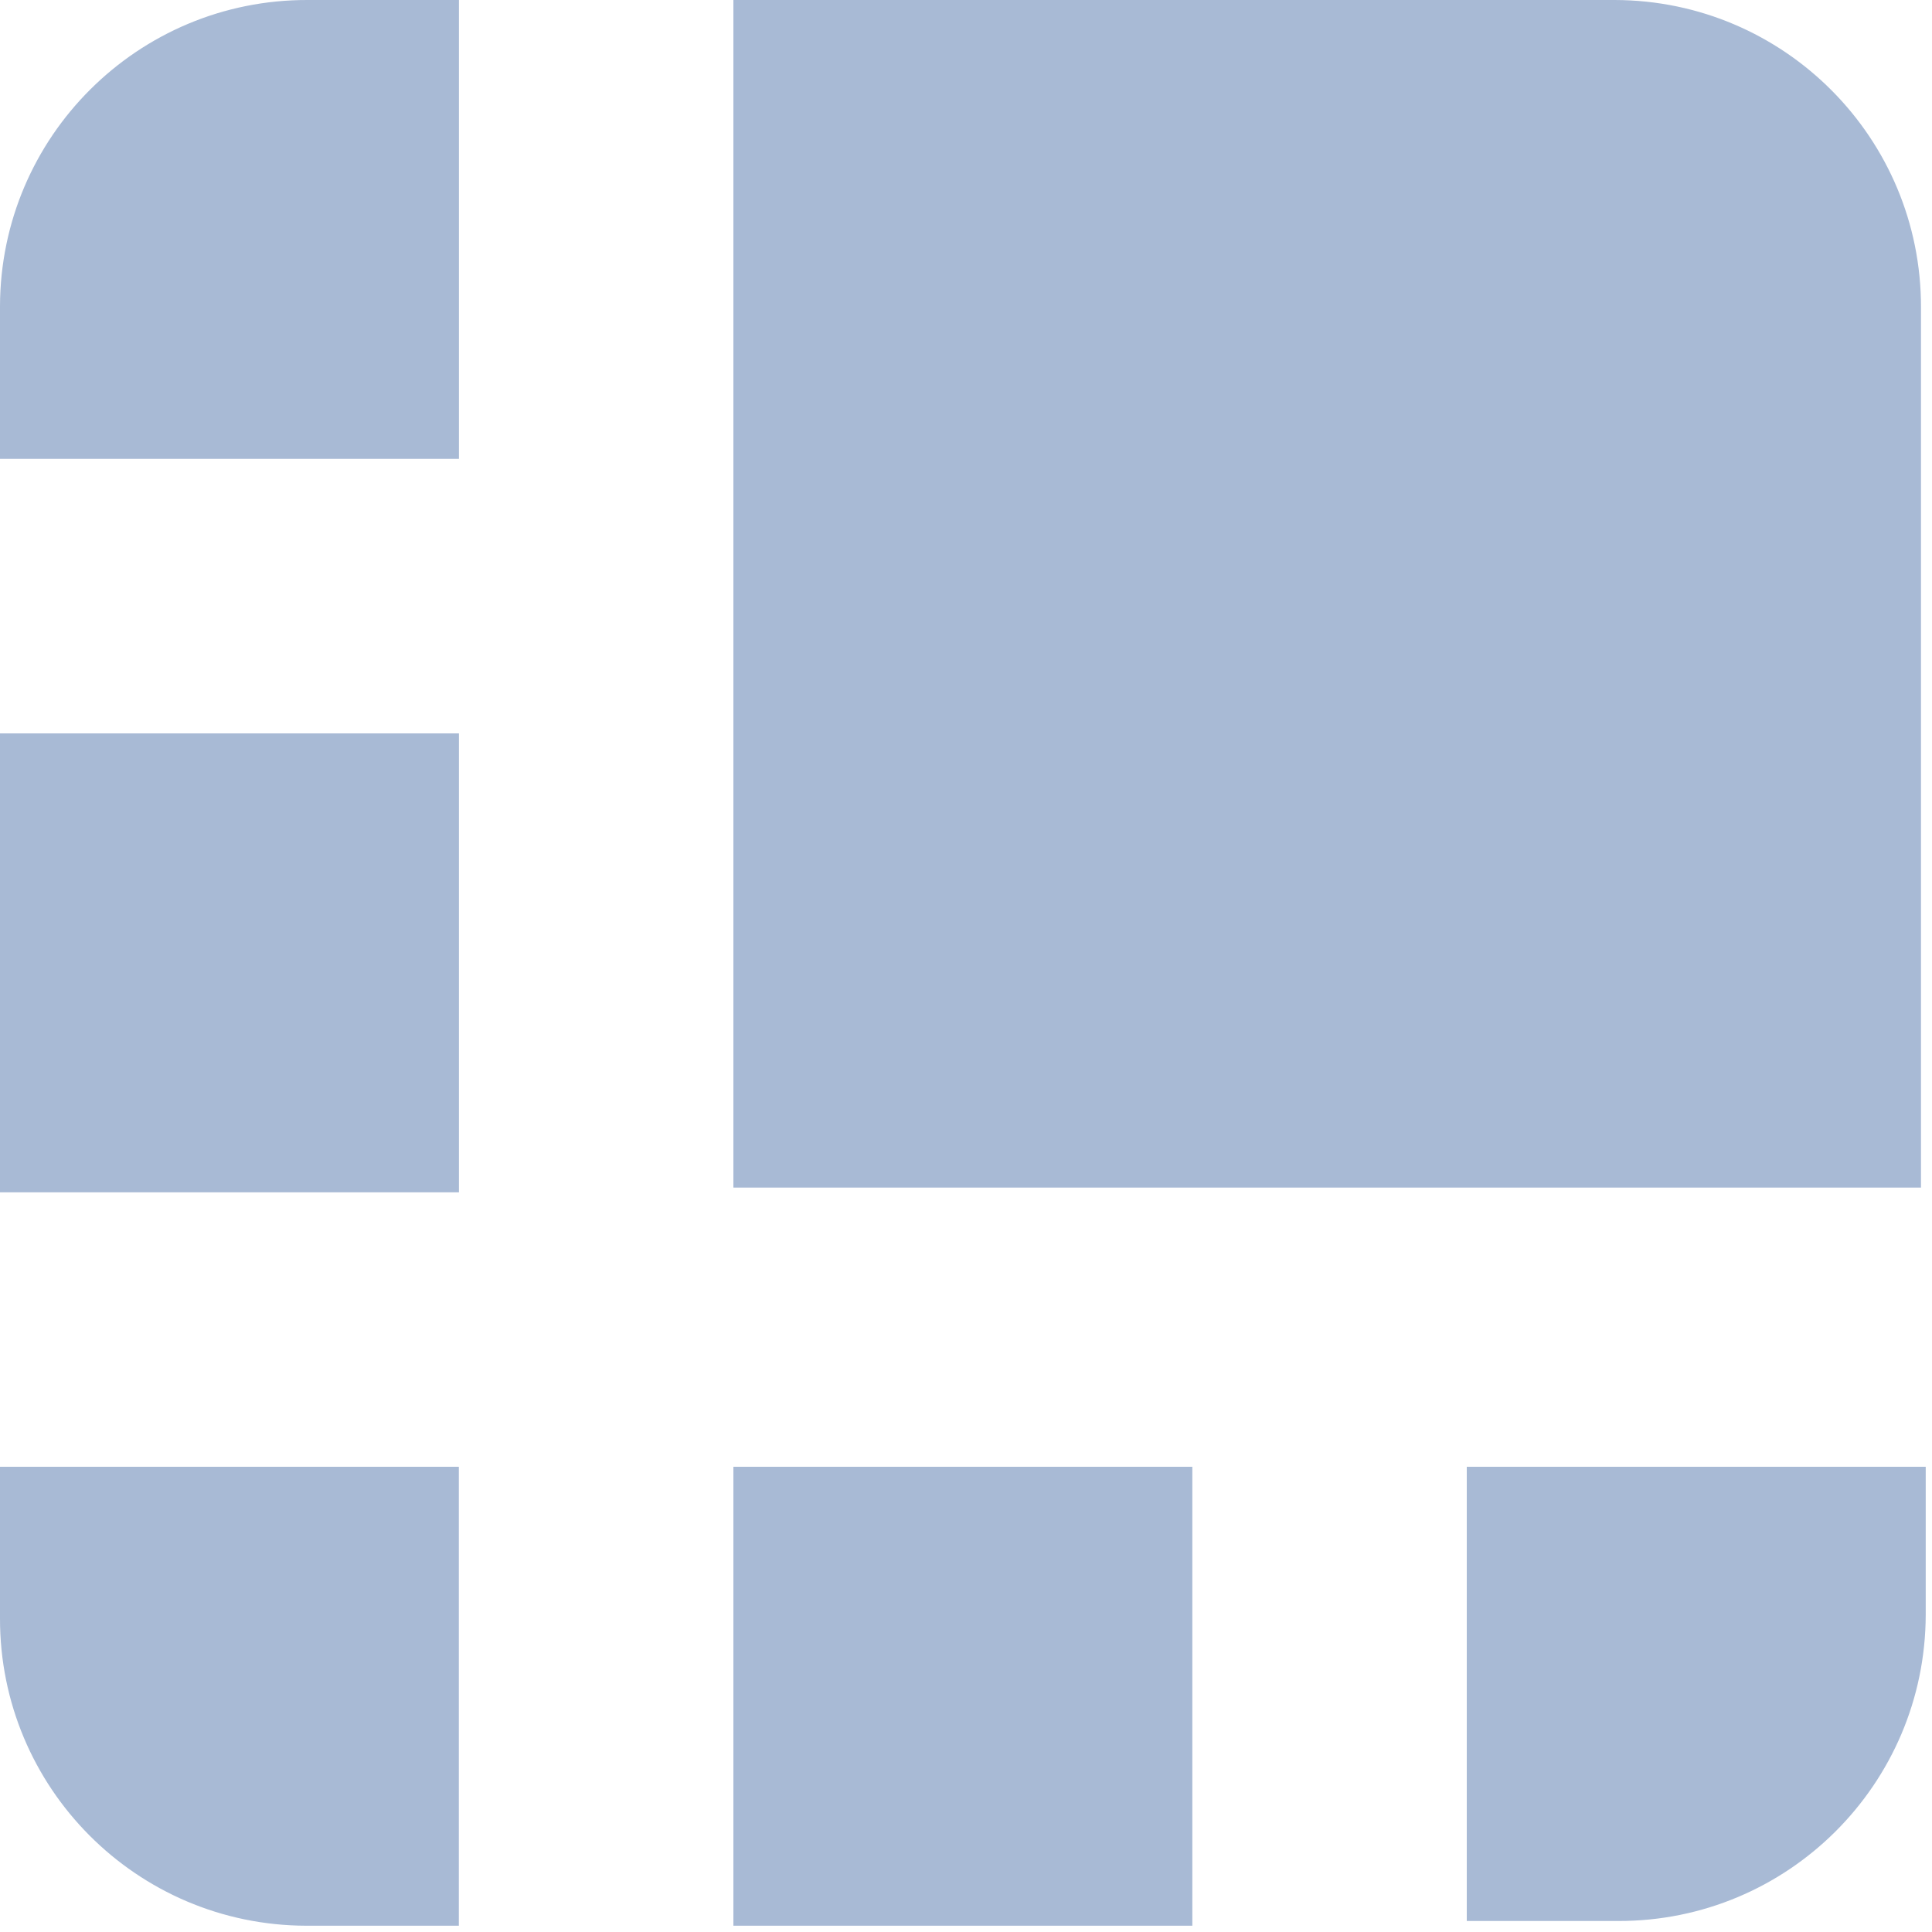 <svg xmlns="http://www.w3.org/2000/svg" xmlns:xlink="http://www.w3.org/1999/xlink" viewBox="0 0 20 20">
  <defs>
    <style>
      .cls-1 {
        fill: #a8bad5;
      }
    </style>
  </defs>
  <path class="cls-1" d="M16.702,0h-9.11v12.294h12.294v-9.11c0.004-1.755-1.415-3.18-3.17-3.184C16.711,0,16.707,0,16.702,0z M4.751,0 H3.184C1.429-0.004,0.004,1.415,0,3.17c0,0.005,0,0.009,0,0.014V4.75h4.751V0z M0,7.592h4.751v4.751H0V7.592z M15.184,19.886h1.567 c1.755,0.004,3.18-1.415,3.184-3.17c0-0.005,0-0.009,0-0.014v-1.518h-4.751V19.886z M7.592,15.184h4.751v4.751H7.592V15.184z M0,15.184v1.567c-0.004,1.755,1.415,3.18,3.17,3.184c0.005,0,0.009,0,0.014,0H4.75v-4.751H0z" />
</svg>
